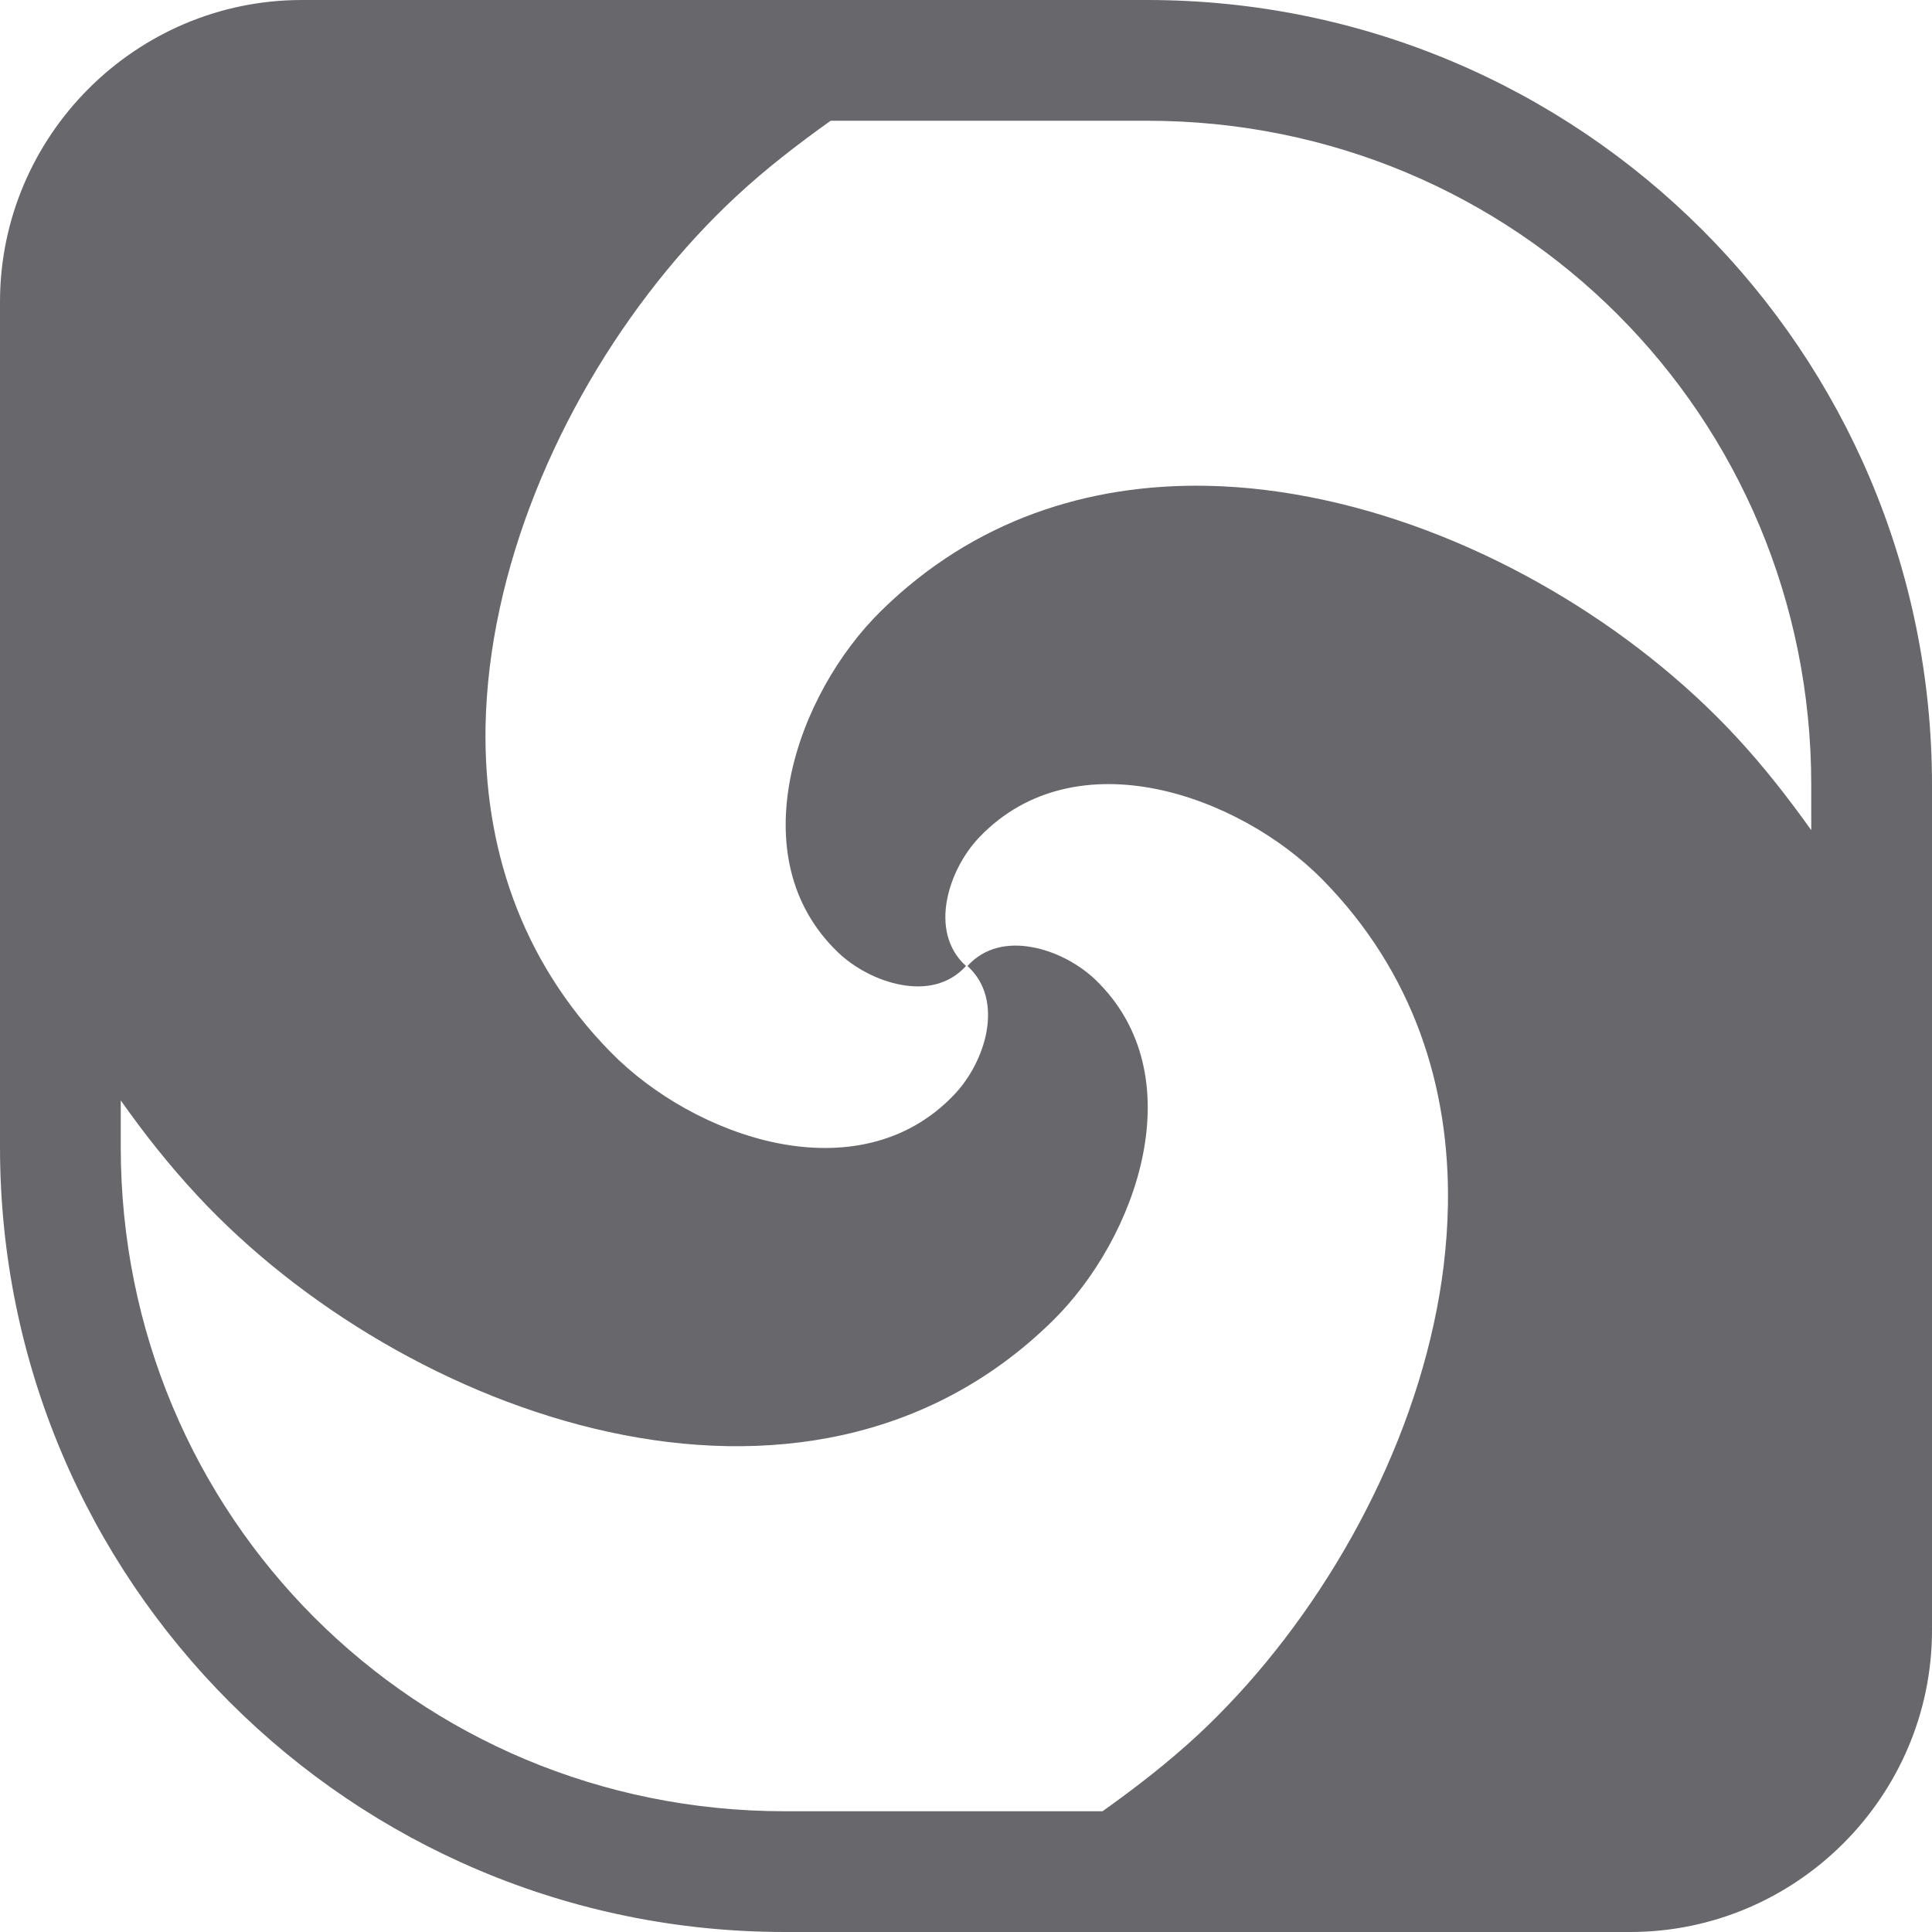 <svg xmlns="http://www.w3.org/2000/svg" width="16" height="16">
    <path d="M 2.5,0 C 1.124,0 0,1.124 0,2.5 V 8 9.5 C 0,13.092 2.908,16 6.5,16 H 8 13.5 C 14.876,16 16,14.876 16,13.5 V 8 6.5 C 16,2.908 13.092,0 9.5,0 H 8 Z M 6.879,1 H 8 9.5 C 12.556,1 15,3.444 15,6.5 V 6.875 C 14.808,6.606 14.603,6.343 14.373,6.096 13.526,5.184 12.269,4.423 10.967,4.141 10.641,4.07 10.314,4.029 9.988,4.023 9.013,4.006 8.064,4.305 7.297,5.059 c -0.351,0.344 -0.646,0.854 -0.75,1.377 -0.104,0.523 -0.019,1.057 0.395,1.453 C 7.073,8.014 7.268,8.121 7.465,8.156 7.661,8.192 7.858,8.157 8,8 7.841,7.856 7.806,7.654 7.842,7.457 c 0.036,-0.199 0.143,-0.393 0.27,-0.525 0.398,-0.415 0.937,-0.503 1.461,-0.398 0.524,0.105 1.035,0.4 1.381,0.752 0.755,0.769 1.054,1.72 1.037,2.697 -0.006,0.326 -0.046,0.655 -0.117,0.98 -0.283,1.304 -1.046,2.562 -1.959,3.41 C 9.665,14.604 9.401,14.807 9.131,15 H 8 6.5 C 3.444,15 1,12.556 1,9.5 V 9.113 c 0.193,0.274 0.403,0.54 0.637,0.791 0.847,0.911 2.104,1.672 3.406,1.955 1.302,0.283 2.648,0.087 3.672,-0.918 0.351,-0.344 0.646,-0.854 0.75,-1.377 0.104,-0.523 0.017,-1.057 -0.396,-1.453 C 8.937,7.986 8.744,7.879 8.547,7.844 8.351,7.808 8.154,7.843 8.012,8 8.171,8.144 8.205,8.346 8.17,8.543 8.134,8.742 8.027,8.936 7.9,9.068 7.503,9.484 6.964,9.571 6.439,9.467 5.915,9.362 5.404,9.067 5.059,8.715 4.303,7.946 4.005,6.995 4.021,6.018 4.027,5.692 4.068,5.363 4.139,5.037 4.422,3.733 5.183,2.475 6.096,1.627 6.344,1.396 6.609,1.193 6.879,1 Z" style="marker:none" color="#000" overflow="visible" fill="#68676b"/>
</svg>
